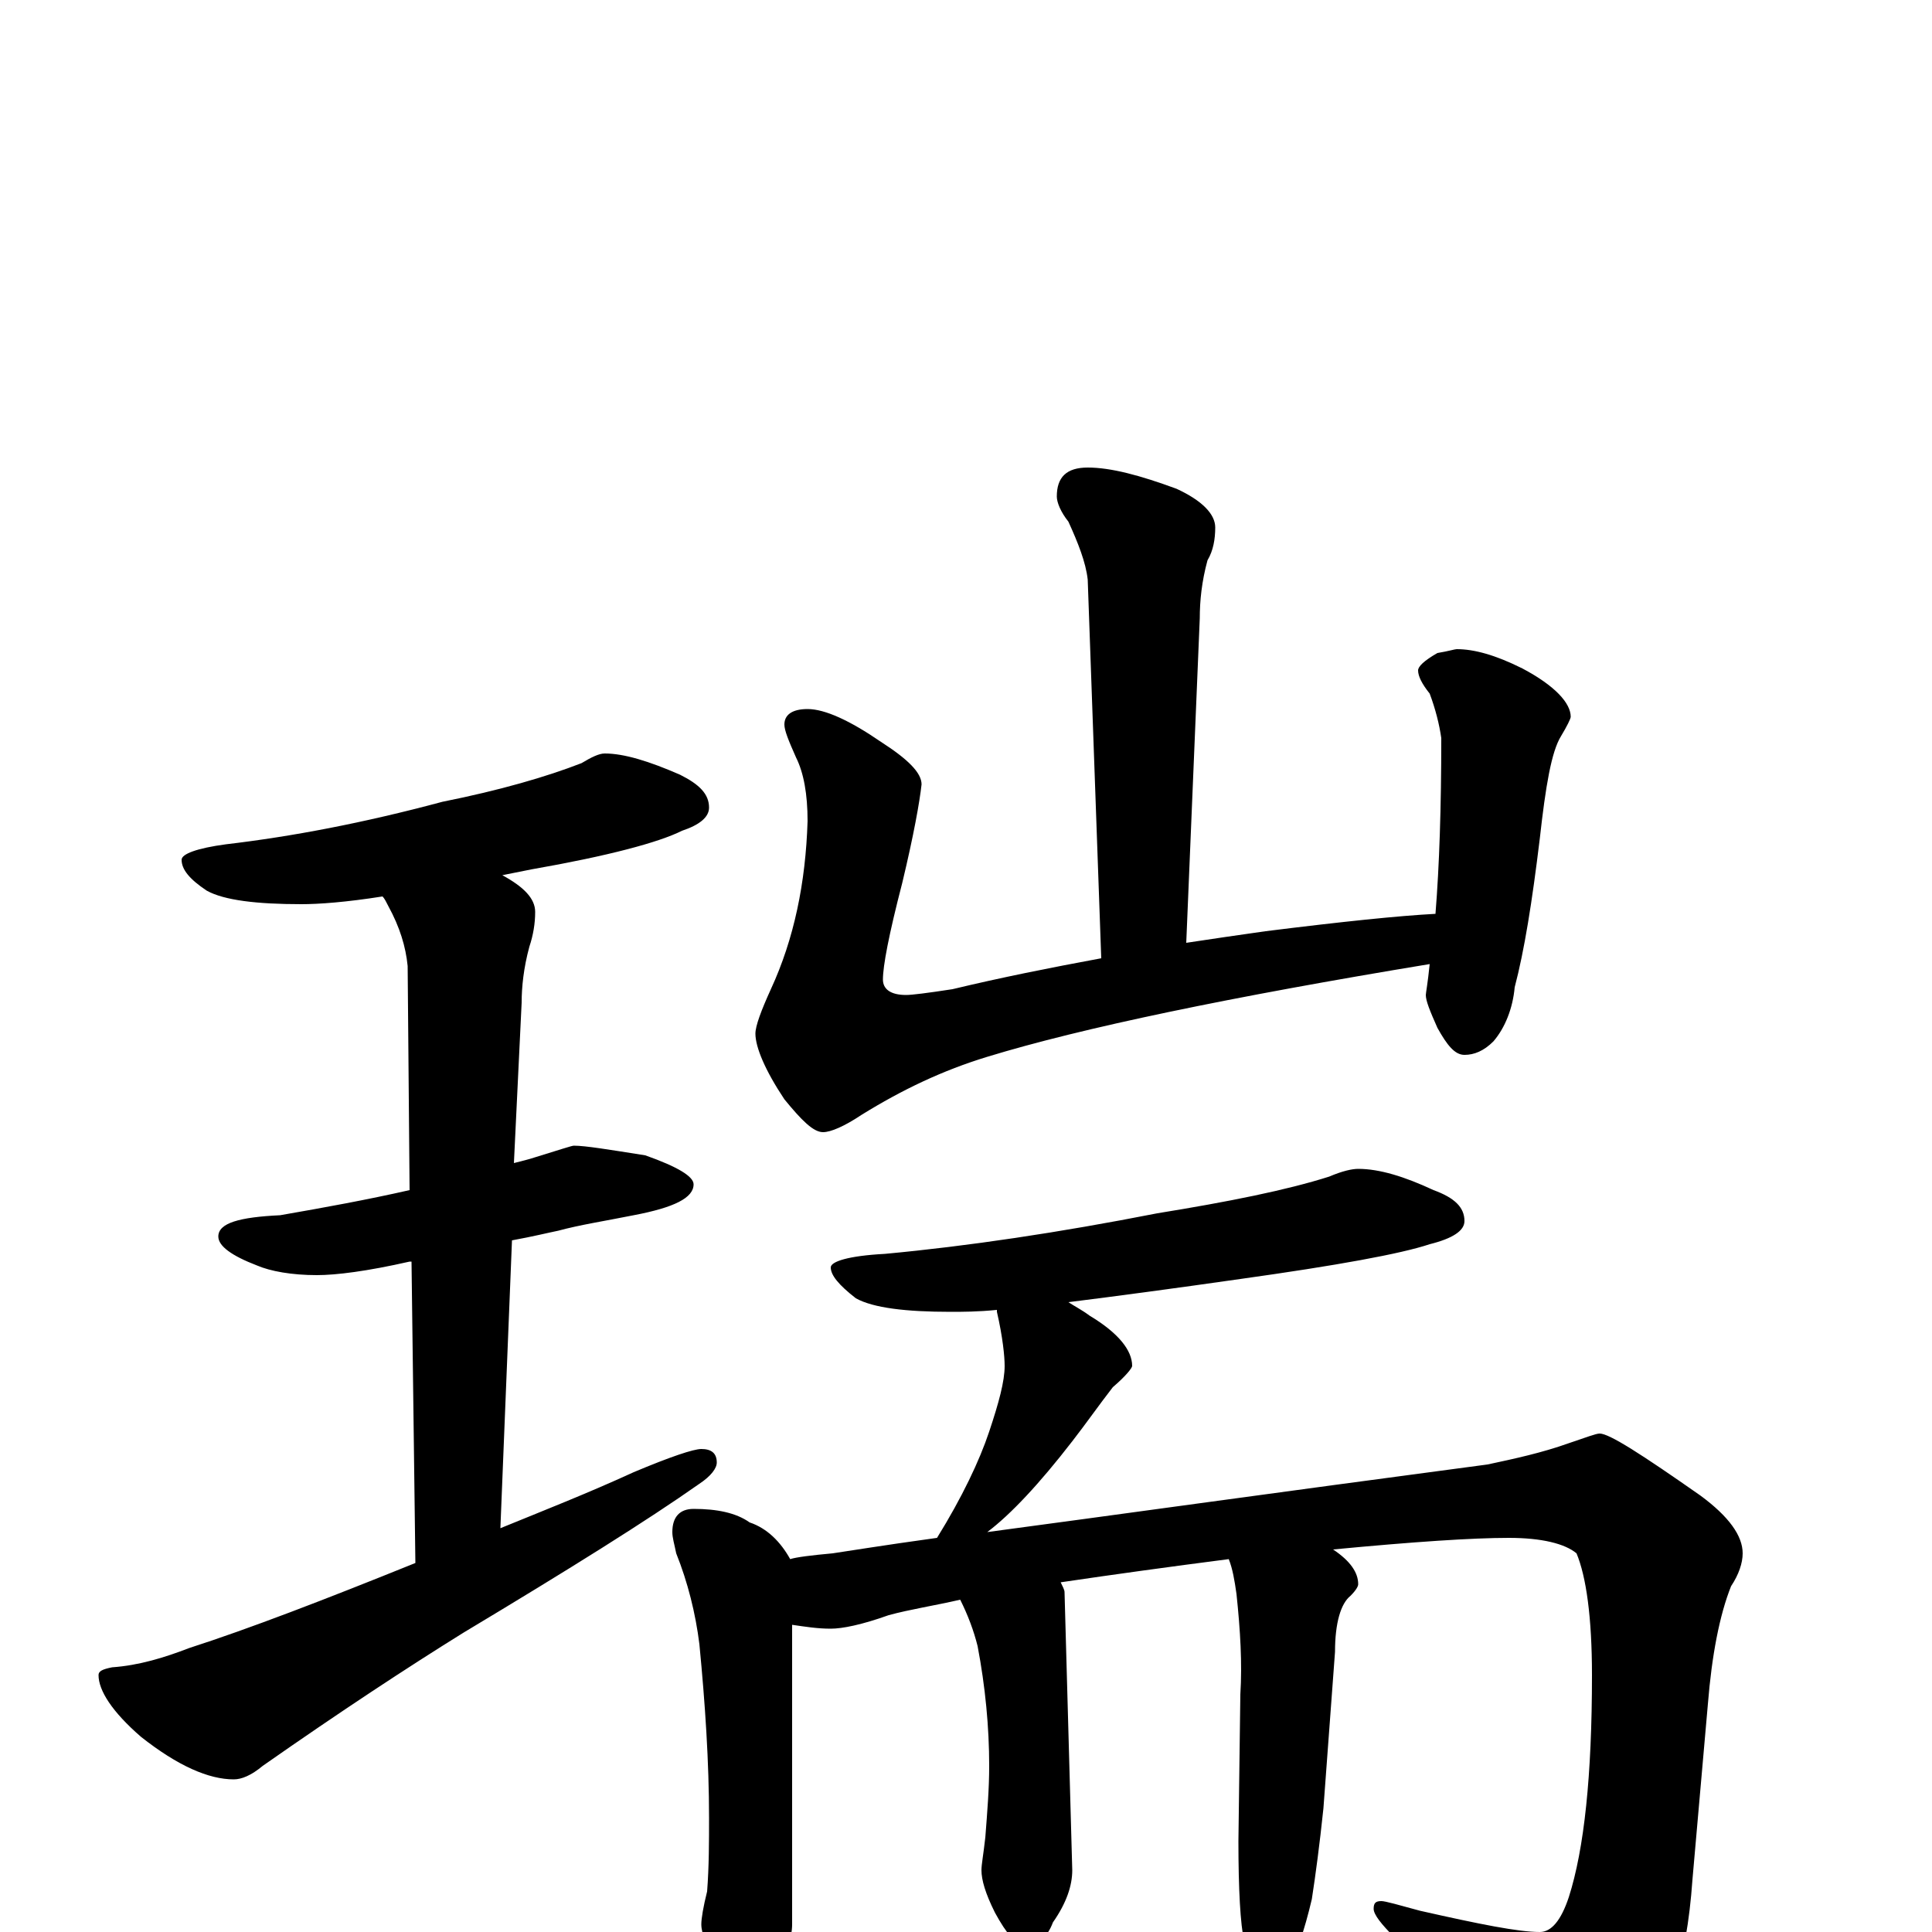 <?xml version="1.0" encoding="utf-8" ?>
<!DOCTYPE svg PUBLIC "-//W3C//DTD SVG 1.1//EN" "http://www.w3.org/Graphics/SVG/1.1/DTD/svg11.dtd">
<svg version="1.1" id="Layer_1" xmlns="http://www.w3.org/2000/svg" xmlns:xlink="http://www.w3.org/1999/xlink" x="0px" y="145px" width="1000px" height="1000px" viewBox="0 0 1000 1000" enable-background="new 0 0 1000 1000" xml:space="preserve">
<g id="Layer_1">
<path id="glyph" transform="matrix(1 0 0 -1 0 1000)" d="M313,610C323,610 336,606 352,599C362,594 367,589 367,582C367,577 362,573 353,570C341,564 315,557 275,550C270,549 265,548 260,547C271,541 277,535 277,528C277,522 276,516 274,510C271,499 270,489 270,481l-4,-83C270,399 274,400 277,401C290,405 296,407 297,407C303,407 315,405 334,402C351,396 359,391 359,387C359,380 349,375 328,371C313,368 300,366 289,363C284,362 276,360 265,358l-6,-149C281,218 304,227 328,238C347,246 359,250 363,250C368,250 371,248 371,243C371,240 368,236 362,232C335,213 295,188 240,155C211,137 176,114 136,86C130,81 125,79 121,79C108,79 92,86 73,101C58,114 51,125 51,133C51,135 53,136 58,137C72,138 85,142 98,147C129,157 168,172 215,191l-2,156l-1,0C190,342 174,340 164,340C151,340 140,342 133,345C120,350 113,355 113,360C113,367 124,370 145,371C168,375 190,379 212,384l-1,116C210,510 207,520 201,531C200,533 199,535 198,536C179,533 165,532 156,532C133,532 116,534 107,539C98,545 94,550 94,555C94,558 102,561 117,563C151,567 188,574 229,585C259,591 283,598 301,605C306,608 310,610 313,610M563,758C575,758 590,754 609,747C622,741 629,734 629,727C629,721 628,715 625,710C622,699 621,689 621,680l-7,-168C627,514 641,516 655,518C695,523 724,526 743,527C745,552 746,582 746,618C745,625 743,633 740,641C736,646 734,650 734,653C734,655 737,658 744,662C750,663 753,664 754,664C763,664 774,661 788,654C805,645 813,636 813,629C813,628 811,624 808,619C803,611 800,593 797,566C793,533 789,508 784,489C783,478 779,468 773,461C768,456 763,454 758,454C753,454 749,459 744,468C740,477 738,482 738,485C738,486 739,491 740,501C637,484 560,468 511,453C488,446 467,436 446,423C437,417 430,414 426,414C421,414 415,420 406,431C396,446 391,458 391,465C391,469 394,477 399,488C411,514 417,543 418,575C418,589 416,600 412,608C408,617 406,622 406,625C406,630 410,633 418,633C427,633 440,627 456,616C470,607 477,600 477,594C476,585 473,568 467,543C460,516 457,500 457,493C457,488 461,485 469,485C472,485 480,486 493,488C518,494 543,499 570,504l-7,196C562,709 558,719 553,730C549,735 547,740 547,743C547,753 552,758 563,758M703,395C714,395 727,391 742,384C753,380 758,375 758,368C758,363 752,359 740,356C725,351 692,345 642,338C607,333 577,329 553,326C556,324 560,322 564,319C579,310 586,301 586,293C586,292 583,288 576,282C569,273 562,263 555,254C538,232 523,216 511,207C571,215 657,227 770,242C784,245 798,248 812,253C821,256 826,258 828,258C833,258 850,247 880,226C895,215 902,205 902,196C902,191 900,185 896,179C890,164 886,143 884,118l-8,-91C873,-16 863,-47 844,-67C827,-84 813,-93 801,-93C790,-93 781,-88 775,-77C756,-46 739,-22 722,-3C715,4 711,9 711,12C711,15 712,16 715,16C717,16 724,14 735,11C766,4 786,0 797,0C803,0 808,6 812,18C820,43 824,81 824,133C824,163 821,184 816,196C810,201 798,204 781,204C762,204 732,202 690,198C699,192 703,186 703,180C703,179 702,177 699,174C694,170 691,160 691,145l-6,-81C683,45 681,30 679,17C675,0 671,-11 667,-18C662,-27 657,-31 654,-31C650,-31 647,-22 644,-5C642,4 641,22 641,47l1,76C643,139 642,156 640,175C639,182 638,188 636,193C605,189 576,185 549,181C550,179 551,177 551,176l4,-144C555,24 552,15 545,5C542,-3 537,-7 531,-7C526,-7 521,-1 515,10C510,20 508,27 508,32C508,35 509,40 510,49C511,62 512,74 512,86C512,106 510,127 506,148C504,156 501,164 497,172C484,169 471,167 460,164C446,159 436,157 430,157C423,157 417,158 410,159l0,-155C410,-3 407,-12 401,-22C398,-31 393,-35 387,-35C382,-35 377,-29 371,-17C366,-8 363,-1 363,4C363,7 364,13 366,21C367,34 367,47 367,59C367,88 365,118 362,149C360,165 356,181 350,196C349,201 348,204 348,207C348,215 352,219 359,219C371,219 381,217 388,212C397,209 404,202 409,193C412,194 420,195 431,196C438,197 456,200 485,204C498,225 507,244 512,259C517,274 520,285 520,293C520,298 519,308 516,321l0,1C506,321 498,321 492,321C469,321 452,323 443,328C434,335 430,340 430,344C430,347 439,350 458,351C501,355 548,362 599,372C636,378 666,384 688,391C695,394 700,395 703,395z"/>
</g>
</svg>
